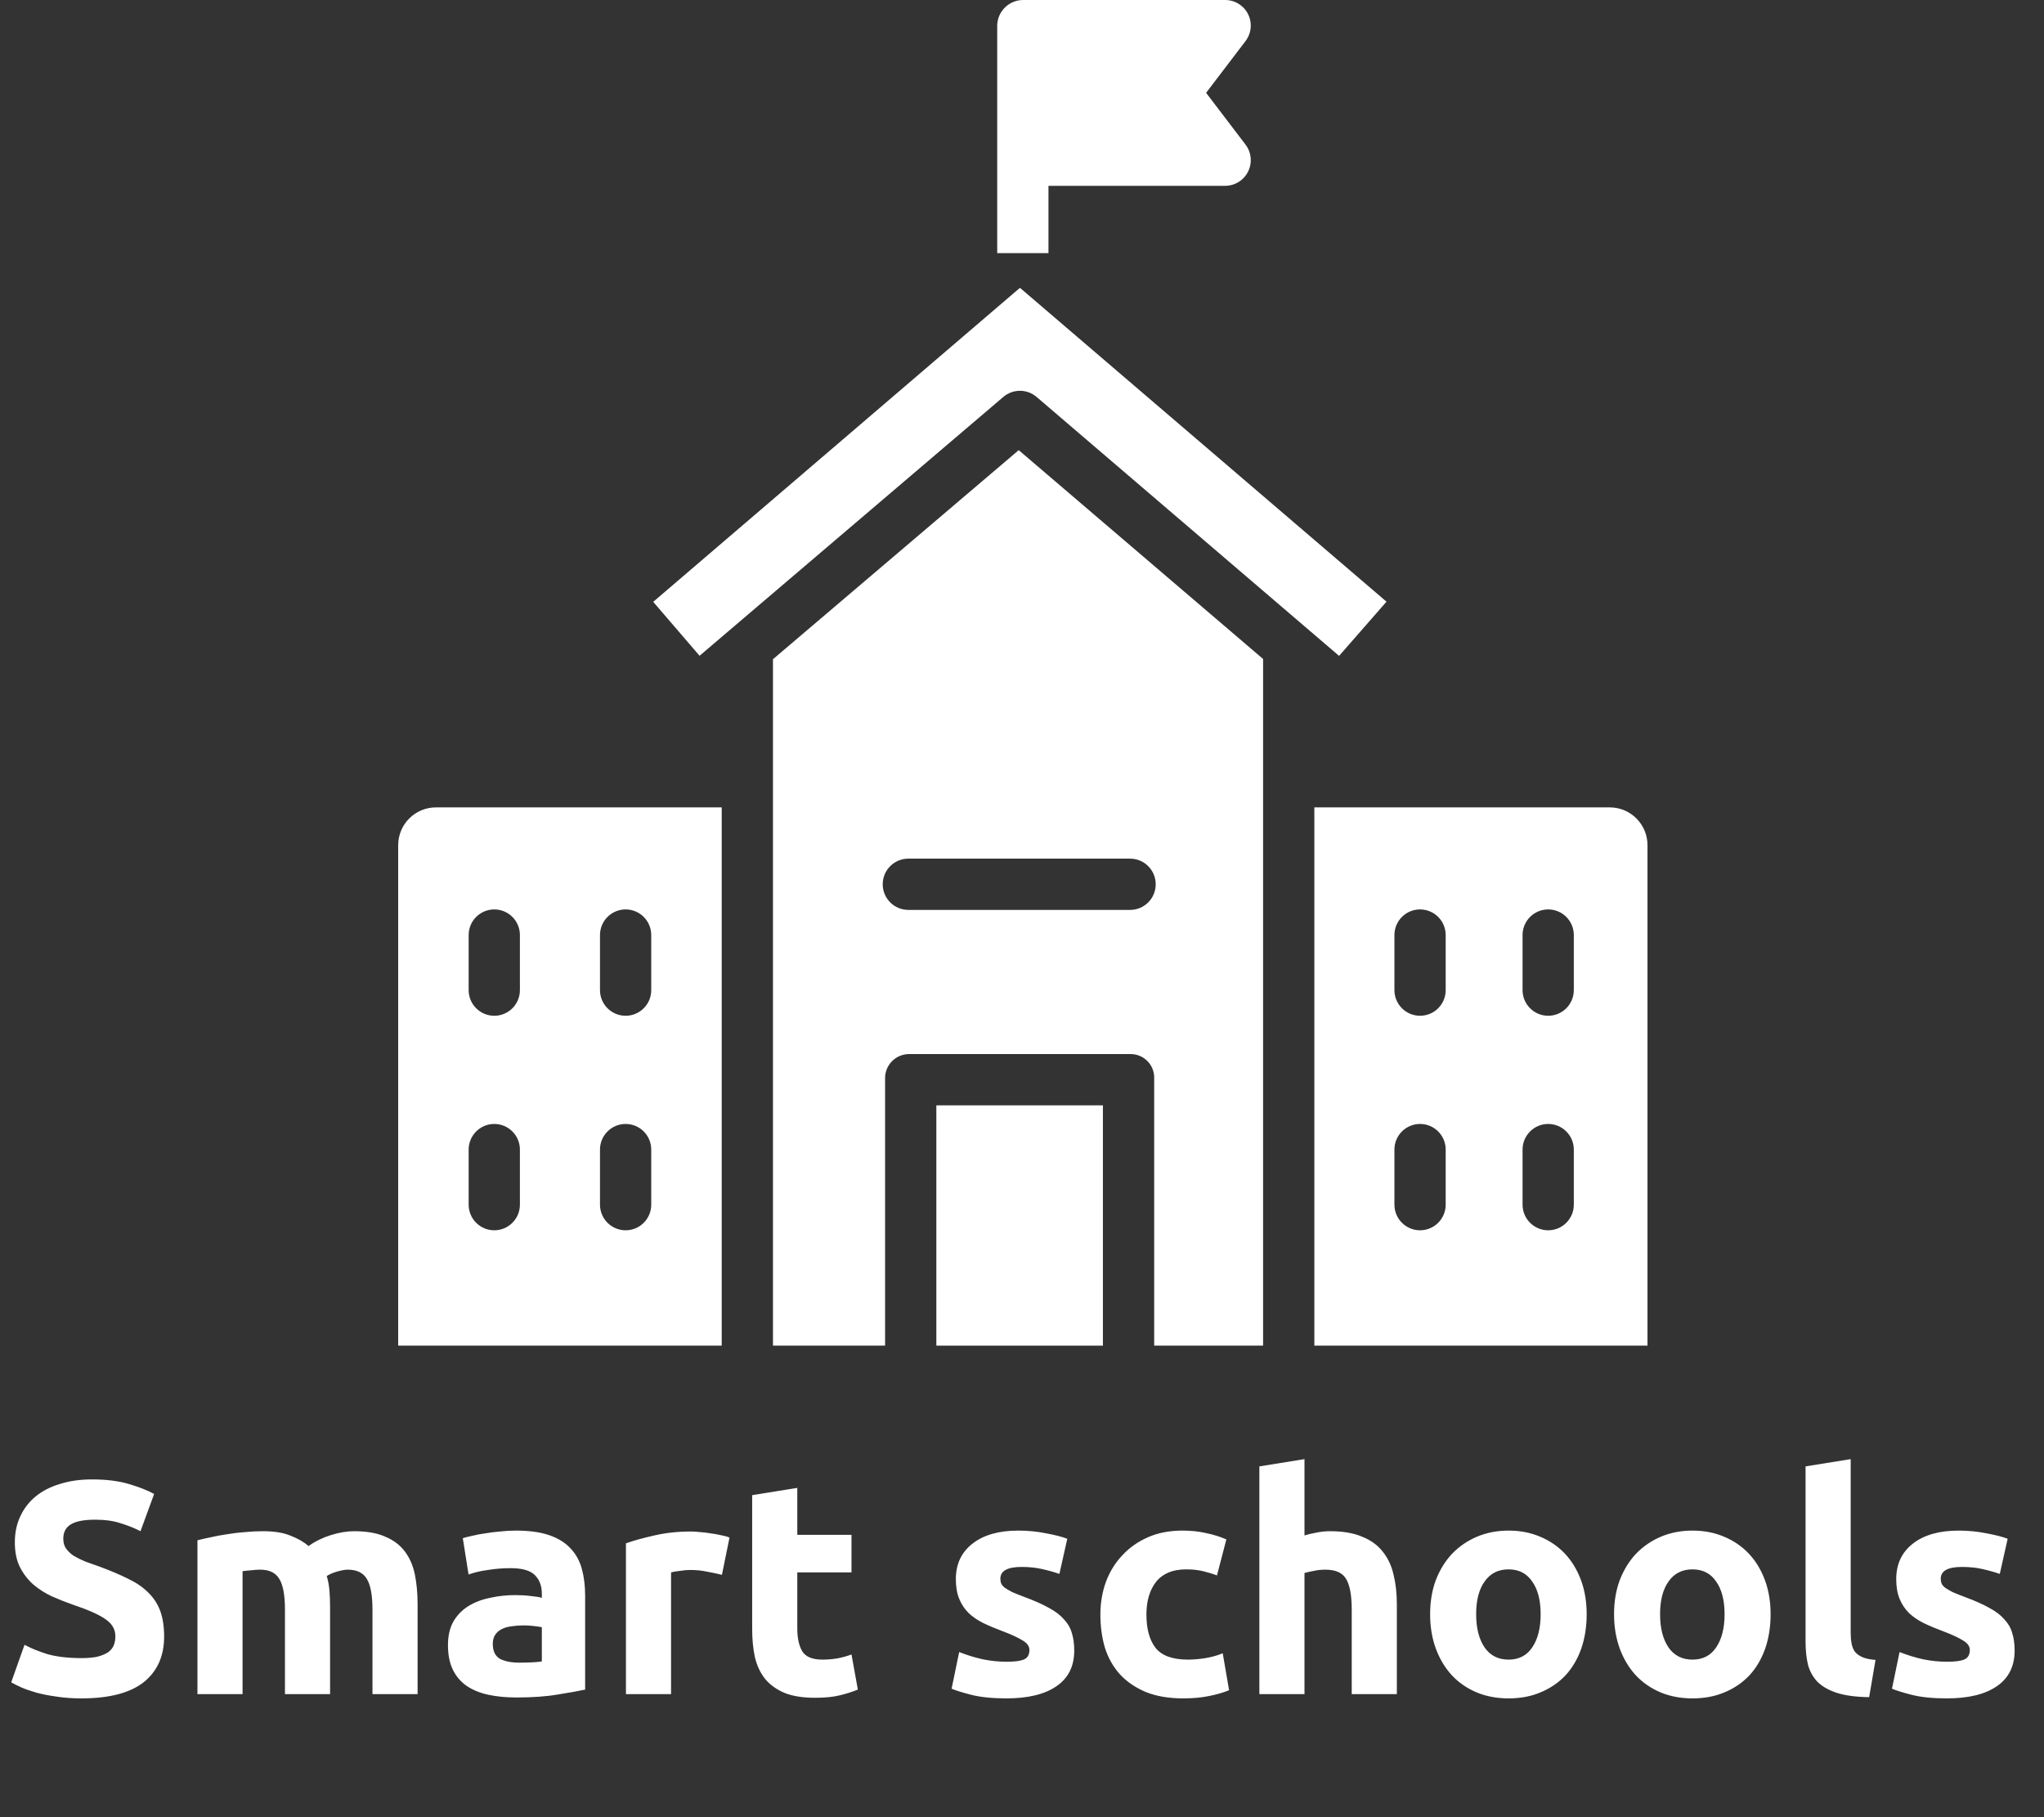 <svg width="216" height="192" viewBox="0 0 216 192" fill="none" xmlns="http://www.w3.org/2000/svg">
<rect x="0" y="0" width="216" height="192" fill="#333333" stroke="none"/>
<path d="M131.621 15.277L127.455 9.808L131.621 4.34C132.526 3.154 132.298 1.458 131.111 0.554C130.639 0.193 130.061 -0.001 129.467 4.43752e-05H108.14C106.637 -0.008 105.406 1.195 105.38 2.698V26.743H110.797V19.634H129.467C130.966 19.631 132.178 18.413 132.175 16.914C132.174 16.322 131.979 15.748 131.621 15.277Z" fill="white"/>
<path d="M46.093 85.306C43.887 85.295 42.089 87.074 42.078 89.279C42.078 89.297 42.078 89.314 42.078 89.332V142.177H76.268V85.306H46.093ZM54.941 127.282C54.941 128.778 53.729 129.99 52.233 129.99C50.738 129.99 49.525 128.778 49.525 127.282V121.463C49.525 119.967 50.738 118.755 52.233 118.755C53.729 118.755 54.941 119.967 54.941 121.463V127.282ZM54.941 104.616C54.941 106.111 53.729 107.324 52.233 107.324C50.738 107.324 49.525 106.111 49.525 104.616V98.796C49.525 97.3 50.738 96.088 52.233 96.088C53.729 96.088 54.941 97.3 54.941 98.796V104.616ZM68.82 127.282C68.82 128.778 67.608 129.99 66.112 129.99C64.617 129.99 63.404 128.778 63.404 127.282V121.463C63.404 119.967 64.617 118.755 66.112 118.755C67.608 118.755 68.82 119.967 68.82 121.463V127.282ZM68.82 104.616C68.82 106.111 67.608 107.324 66.112 107.324C64.617 107.324 63.404 106.111 63.404 104.616V98.796C63.404 97.3 64.617 96.088 66.112 96.088C67.608 96.088 68.82 97.3 68.82 98.796V104.616Z" fill="white"/>
<path d="M107.653 47.562L81.684 69.651V142.177H93.532V113.975C93.496 112.573 94.604 111.408 96.005 111.372C96.051 111.371 96.097 111.371 96.142 111.372H119.422C120.794 111.337 121.935 112.422 121.97 113.794C121.971 113.855 121.971 113.915 121.968 113.975V142.177H133.477V69.626L107.653 47.562ZM119.422 96.139H95.99C94.494 96.139 93.281 94.926 93.281 93.431C93.281 91.935 94.494 90.722 95.99 90.722H119.422C120.917 90.722 122.13 91.935 122.13 93.431C122.13 94.926 120.917 96.139 119.422 96.139Z" fill="white"/>
<path d="M170.136 85.306C170.119 85.306 170.101 85.306 170.084 85.306H138.893V142.177H174.099V89.332C174.117 87.126 172.342 85.324 170.136 85.306ZM152.773 127.282C152.773 128.778 151.56 129.99 150.064 129.99C148.569 129.99 147.356 128.778 147.356 127.282V121.463C147.356 119.967 148.569 118.755 150.064 118.755C151.56 118.755 152.773 119.967 152.773 121.463V127.282ZM152.773 104.616C152.773 106.111 151.56 107.324 150.064 107.324C148.569 107.324 147.356 106.111 147.356 104.616V98.796C147.356 97.3 148.569 96.088 150.064 96.088C151.56 96.088 152.773 97.3 152.773 98.796V104.616ZM166.313 127.282C166.313 128.778 165.101 129.99 163.605 129.99C162.11 129.99 160.897 128.778 160.897 127.282V121.463C160.897 119.967 162.11 118.755 163.605 118.755C165.101 118.755 166.313 119.967 166.313 121.463V127.282ZM166.313 104.616C166.313 106.111 165.101 107.324 163.605 107.324C162.11 107.324 160.897 106.111 160.897 104.616V98.796C160.897 97.3 162.11 96.088 163.605 96.088C165.101 96.088 166.313 97.3 166.313 98.796V104.616Z" fill="white"/>
<path d="M107.784 30.411L69.029 63.589L73.927 69.288L106.026 41.938C107.039 41.074 108.531 41.075 109.543 41.941L141.508 69.299L146.518 63.573L107.784 30.411Z" fill="white"/>
<path d="M116.551 116.788H98.948V142.177H116.551V116.788Z" fill="white"/>
<path d="M8.608 175.192C9.312 175.192 9.888 175.139 10.336 175.032C10.805 174.904 11.179 174.744 11.456 174.552C11.733 174.339 11.925 174.093 12.032 173.816C12.139 173.539 12.192 173.229 12.192 172.888C12.192 172.163 11.851 171.565 11.168 171.096C10.485 170.605 9.312 170.083 7.648 169.528C6.923 169.272 6.197 168.984 5.472 168.664C4.747 168.323 4.096 167.907 3.52 167.416C2.944 166.904 2.475 166.296 2.112 165.592C1.749 164.867 1.568 163.992 1.568 162.968C1.568 161.944 1.76 161.027 2.144 160.216C2.528 159.384 3.072 158.68 3.776 158.104C4.48 157.528 5.333 157.091 6.336 156.792C7.339 156.472 8.469 156.312 9.728 156.312C11.221 156.312 12.512 156.472 13.6 156.792C14.688 157.112 15.584 157.464 16.288 157.848L14.848 161.784C14.229 161.464 13.536 161.187 12.768 160.952C12.021 160.696 11.115 160.568 10.048 160.568C8.853 160.568 7.989 160.739 7.456 161.08C6.944 161.4 6.688 161.901 6.688 162.584C6.688 162.989 6.784 163.331 6.976 163.608C7.168 163.885 7.435 164.141 7.776 164.376C8.139 164.589 8.544 164.792 8.992 164.984C9.461 165.155 9.973 165.336 10.528 165.528C11.68 165.955 12.683 166.381 13.536 166.808C14.389 167.213 15.093 167.693 15.648 168.248C16.224 168.803 16.651 169.453 16.928 170.2C17.205 170.947 17.344 171.853 17.344 172.92C17.344 174.989 16.619 176.6 15.168 177.752C13.717 178.883 11.531 179.448 8.608 179.448C7.627 179.448 6.741 179.384 5.952 179.256C5.163 179.149 4.459 179.011 3.84 178.84C3.243 178.669 2.72 178.488 2.272 178.296C1.845 178.104 1.483 177.923 1.184 177.752L2.592 173.784C3.253 174.147 4.064 174.477 5.024 174.776C6.005 175.053 7.2 175.192 8.608 175.192ZM30.113 170.072C30.113 168.536 29.91 167.448 29.505 166.808C29.121 166.168 28.449 165.848 27.489 165.848C27.19 165.848 26.881 165.869 26.561 165.912C26.241 165.933 25.932 165.965 25.633 166.008V179H20.865V162.744C21.27 162.637 21.74 162.531 22.273 162.424C22.828 162.296 23.404 162.189 24.001 162.104C24.62 161.997 25.249 161.923 25.889 161.88C26.529 161.816 27.158 161.784 27.777 161.784C28.993 161.784 29.974 161.944 30.721 162.264C31.489 162.563 32.118 162.925 32.609 163.352C33.292 162.861 34.07 162.477 34.945 162.2C35.841 161.923 36.662 161.784 37.409 161.784C38.753 161.784 39.852 161.976 40.705 162.36C41.58 162.723 42.273 163.245 42.785 163.928C43.297 164.611 43.649 165.421 43.841 166.36C44.033 167.299 44.129 168.344 44.129 169.496V179H39.361V170.072C39.361 168.536 39.158 167.448 38.753 166.808C38.369 166.168 37.697 165.848 36.737 165.848C36.481 165.848 36.118 165.912 35.649 166.04C35.201 166.168 34.828 166.328 34.529 166.52C34.678 167.011 34.774 167.533 34.817 168.088C34.86 168.621 34.881 169.197 34.881 169.816V179H30.113V170.072ZM54.891 175.672C55.36 175.672 55.808 175.661 56.235 175.64C56.661 175.619 57.003 175.587 57.259 175.544V171.928C57.067 171.885 56.779 171.843 56.395 171.8C56.011 171.757 55.659 171.736 55.339 171.736C54.891 171.736 54.464 171.768 54.059 171.832C53.675 171.875 53.333 171.971 53.035 172.12C52.736 172.269 52.501 172.472 52.331 172.728C52.16 172.984 52.075 173.304 52.075 173.688C52.075 174.435 52.32 174.957 52.811 175.256C53.323 175.533 54.016 175.672 54.891 175.672ZM54.507 161.72C55.915 161.72 57.088 161.88 58.027 162.2C58.965 162.52 59.712 162.979 60.267 163.576C60.843 164.173 61.248 164.899 61.483 165.752C61.717 166.605 61.835 167.555 61.835 168.6V178.52C61.152 178.669 60.203 178.84 58.987 179.032C57.771 179.245 56.299 179.352 54.571 179.352C53.483 179.352 52.491 179.256 51.595 179.064C50.72 178.872 49.963 178.563 49.323 178.136C48.683 177.688 48.192 177.112 47.851 176.408C47.509 175.704 47.339 174.84 47.339 173.816C47.339 172.835 47.531 172.003 47.915 171.32C48.32 170.637 48.853 170.093 49.515 169.688C50.176 169.283 50.933 168.995 51.787 168.824C52.64 168.632 53.525 168.536 54.443 168.536C55.061 168.536 55.605 168.568 56.075 168.632C56.565 168.675 56.96 168.739 57.259 168.824V168.376C57.259 167.565 57.013 166.915 56.523 166.424C56.032 165.933 55.179 165.688 53.963 165.688C53.152 165.688 52.352 165.752 51.563 165.88C50.773 165.987 50.091 166.147 49.515 166.36L48.907 162.52C49.184 162.435 49.525 162.349 49.931 162.264C50.357 162.157 50.816 162.072 51.307 162.008C51.797 161.923 52.309 161.859 52.843 161.816C53.397 161.752 53.952 161.72 54.507 161.72ZM76.29 166.392C75.864 166.285 75.362 166.179 74.786 166.072C74.21 165.944 73.592 165.88 72.93 165.88C72.632 165.88 72.269 165.912 71.842 165.976C71.437 166.019 71.128 166.072 70.914 166.136V179H66.146V163.064C67 162.765 68.002 162.488 69.154 162.232C70.328 161.955 71.629 161.816 73.058 161.816C73.314 161.816 73.624 161.837 73.986 161.88C74.349 161.901 74.712 161.944 75.074 162.008C75.437 162.051 75.8 162.115 76.162 162.2C76.525 162.264 76.834 162.349 77.09 162.456L76.29 166.392ZM79.486 157.976L84.254 157.208V162.168H89.982V166.136H84.254V172.056C84.254 173.059 84.425 173.859 84.766 174.456C85.129 175.053 85.844 175.352 86.91 175.352C87.422 175.352 87.945 175.309 88.478 175.224C89.033 175.117 89.534 174.979 89.982 174.808L90.654 178.52C90.078 178.755 89.438 178.957 88.734 179.128C88.03 179.299 87.166 179.384 86.142 179.384C84.841 179.384 83.764 179.213 82.91 178.872C82.057 178.509 81.374 178.019 80.862 177.4C80.35 176.76 79.988 175.992 79.774 175.096C79.582 174.2 79.486 173.208 79.486 172.12V157.976ZM106.385 175.576C107.259 175.576 107.878 175.491 108.241 175.32C108.603 175.149 108.785 174.819 108.785 174.328C108.785 173.944 108.55 173.613 108.081 173.336C107.611 173.037 106.897 172.707 105.937 172.344C105.19 172.067 104.507 171.779 103.889 171.48C103.291 171.181 102.779 170.829 102.353 170.424C101.926 169.997 101.595 169.496 101.361 168.92C101.126 168.344 101.009 167.651 101.009 166.84C101.009 165.261 101.595 164.013 102.769 163.096C103.942 162.179 105.553 161.72 107.601 161.72C108.625 161.72 109.606 161.816 110.545 162.008C111.483 162.179 112.23 162.371 112.785 162.584L111.953 166.296C111.398 166.104 110.79 165.933 110.129 165.784C109.489 165.635 108.763 165.56 107.953 165.56C106.459 165.56 105.713 165.976 105.713 166.808C105.713 167 105.745 167.171 105.809 167.32C105.873 167.469 106.001 167.619 106.193 167.768C106.385 167.896 106.641 168.045 106.961 168.216C107.302 168.365 107.729 168.536 108.241 168.728C109.286 169.112 110.15 169.496 110.833 169.88C111.515 170.243 112.049 170.648 112.433 171.096C112.838 171.523 113.115 172.003 113.265 172.536C113.435 173.069 113.521 173.688 113.521 174.392C113.521 176.056 112.891 177.315 111.633 178.168C110.395 179.021 108.635 179.448 106.353 179.448C104.859 179.448 103.611 179.32 102.609 179.064C101.627 178.808 100.945 178.595 100.561 178.424L101.361 174.552C102.171 174.872 103.003 175.128 103.857 175.32C104.71 175.491 105.553 175.576 106.385 175.576ZM116.284 170.584C116.284 169.368 116.476 168.227 116.86 167.16C117.265 166.072 117.841 165.133 118.588 164.344C119.334 163.533 120.241 162.893 121.308 162.424C122.374 161.955 123.59 161.72 124.956 161.72C125.852 161.72 126.673 161.805 127.42 161.976C128.166 162.125 128.892 162.349 129.596 162.648L128.604 166.456C128.156 166.285 127.665 166.136 127.132 166.008C126.598 165.88 126.001 165.816 125.34 165.816C123.932 165.816 122.876 166.253 122.172 167.128C121.489 168.003 121.148 169.155 121.148 170.584C121.148 172.099 121.468 173.272 122.108 174.104C122.769 174.936 123.91 175.352 125.532 175.352C126.108 175.352 126.726 175.299 127.388 175.192C128.049 175.085 128.657 174.915 129.212 174.68L129.884 178.584C129.329 178.819 128.636 179.021 127.804 179.192C126.972 179.363 126.054 179.448 125.052 179.448C123.516 179.448 122.193 179.224 121.084 178.776C119.974 178.307 119.057 177.677 118.332 176.888C117.628 176.099 117.105 175.171 116.764 174.104C116.444 173.016 116.284 171.843 116.284 170.584ZM133.084 179V154.936L137.852 154.168V162.232C138.172 162.125 138.577 162.029 139.068 161.944C139.58 161.837 140.07 161.784 140.54 161.784C141.905 161.784 143.036 161.976 143.932 162.36C144.849 162.723 145.574 163.245 146.108 163.928C146.662 164.611 147.046 165.421 147.26 166.36C147.494 167.299 147.612 168.344 147.612 169.496V179H142.844V170.072C142.844 168.536 142.641 167.448 142.236 166.808C141.852 166.168 141.126 165.848 140.06 165.848C139.633 165.848 139.228 165.891 138.844 165.976C138.481 166.04 138.15 166.115 137.852 166.2V179H133.084ZM167.672 170.552C167.672 171.875 167.48 173.091 167.096 174.2C166.712 175.288 166.157 176.227 165.432 177.016C164.706 177.784 163.832 178.381 162.808 178.808C161.805 179.235 160.674 179.448 159.416 179.448C158.178 179.448 157.048 179.235 156.024 178.808C155.021 178.381 154.157 177.784 153.432 177.016C152.706 176.227 152.141 175.288 151.736 174.2C151.33 173.091 151.128 171.875 151.128 170.552C151.128 169.229 151.33 168.024 151.736 166.936C152.162 165.848 152.738 164.92 153.464 164.152C154.21 163.384 155.085 162.787 156.088 162.36C157.112 161.933 158.221 161.72 159.416 161.72C160.632 161.72 161.741 161.933 162.744 162.36C163.768 162.787 164.642 163.384 165.368 164.152C166.093 164.92 166.658 165.848 167.064 166.936C167.469 168.024 167.672 169.229 167.672 170.552ZM162.808 170.552C162.808 169.08 162.509 167.928 161.912 167.096C161.336 166.243 160.504 165.816 159.416 165.816C158.328 165.816 157.485 166.243 156.888 167.096C156.29 167.928 155.992 169.08 155.992 170.552C155.992 172.024 156.29 173.197 156.888 174.072C157.485 174.925 158.328 175.352 159.416 175.352C160.504 175.352 161.336 174.925 161.912 174.072C162.509 173.197 162.808 172.024 162.808 170.552ZM187.109 170.552C187.109 171.875 186.917 173.091 186.533 174.2C186.149 175.288 185.594 176.227 184.869 177.016C184.144 177.784 183.269 178.381 182.245 178.808C181.242 179.235 180.112 179.448 178.853 179.448C177.616 179.448 176.485 179.235 175.461 178.808C174.458 178.381 173.594 177.784 172.869 177.016C172.144 176.227 171.578 175.288 171.173 174.2C170.768 173.091 170.565 171.875 170.565 170.552C170.565 169.229 170.768 168.024 171.173 166.936C171.6 165.848 172.176 164.92 172.901 164.152C173.648 163.384 174.522 162.787 175.525 162.36C176.549 161.933 177.658 161.72 178.853 161.72C180.069 161.72 181.178 161.933 182.181 162.36C183.205 162.787 184.08 163.384 184.805 164.152C185.53 164.92 186.096 165.848 186.501 166.936C186.906 168.024 187.109 169.229 187.109 170.552ZM182.245 170.552C182.245 169.08 181.946 167.928 181.349 167.096C180.773 166.243 179.941 165.816 178.853 165.816C177.765 165.816 176.922 166.243 176.325 167.096C175.728 167.928 175.429 169.08 175.429 170.552C175.429 172.024 175.728 173.197 176.325 174.072C176.922 174.925 177.765 175.352 178.853 175.352C179.941 175.352 180.773 174.925 181.349 174.072C181.946 173.197 182.245 172.024 182.245 170.552ZM197.523 179.32C196.136 179.299 195.005 179.149 194.131 178.872C193.277 178.595 192.595 178.211 192.083 177.72C191.592 177.208 191.251 176.6 191.059 175.896C190.888 175.171 190.803 174.36 190.803 173.464V154.936L195.571 154.168V172.504C195.571 172.931 195.603 173.315 195.667 173.656C195.731 173.997 195.848 174.285 196.019 174.52C196.211 174.755 196.477 174.947 196.819 175.096C197.16 175.245 197.619 175.341 198.195 175.384L197.523 179.32ZM205.76 175.576C206.634 175.576 207.253 175.491 207.616 175.32C207.978 175.149 208.16 174.819 208.16 174.328C208.16 173.944 207.925 173.613 207.456 173.336C206.986 173.037 206.272 172.707 205.312 172.344C204.565 172.067 203.882 171.779 203.264 171.48C202.666 171.181 202.154 170.829 201.728 170.424C201.301 169.997 200.97 169.496 200.736 168.92C200.501 168.344 200.384 167.651 200.384 166.84C200.384 165.261 200.97 164.013 202.144 163.096C203.317 162.179 204.928 161.72 206.976 161.72C208 161.72 208.981 161.816 209.92 162.008C210.858 162.179 211.605 162.371 212.16 162.584L211.328 166.296C210.773 166.104 210.165 165.933 209.504 165.784C208.864 165.635 208.138 165.56 207.328 165.56C205.834 165.56 205.088 165.976 205.088 166.808C205.088 167 205.12 167.171 205.184 167.32C205.248 167.469 205.376 167.619 205.568 167.768C205.76 167.896 206.016 168.045 206.336 168.216C206.677 168.365 207.104 168.536 207.616 168.728C208.661 169.112 209.525 169.496 210.208 169.88C210.89 170.243 211.424 170.648 211.808 171.096C212.213 171.523 212.49 172.003 212.64 172.536C212.81 173.069 212.896 173.688 212.896 174.392C212.896 176.056 212.266 177.315 211.008 178.168C209.77 179.021 208.01 179.448 205.728 179.448C204.234 179.448 202.986 179.32 201.984 179.064C201.002 178.808 200.32 178.595 199.936 178.424L200.736 174.552C201.546 174.872 202.378 175.128 203.232 175.32C204.085 175.491 204.928 175.576 205.76 175.576Z" fill="url(#paint0_linear)"/>
<defs>
<linearGradient id="paint0_linear" x1="0" y1="170" x2="216" y2="170" gradientUnits="userSpaceOnUse">
<stop stop-color="white"/>
<stop offset="1" stop-color="white"/>
</linearGradient>
</defs>
</svg>
